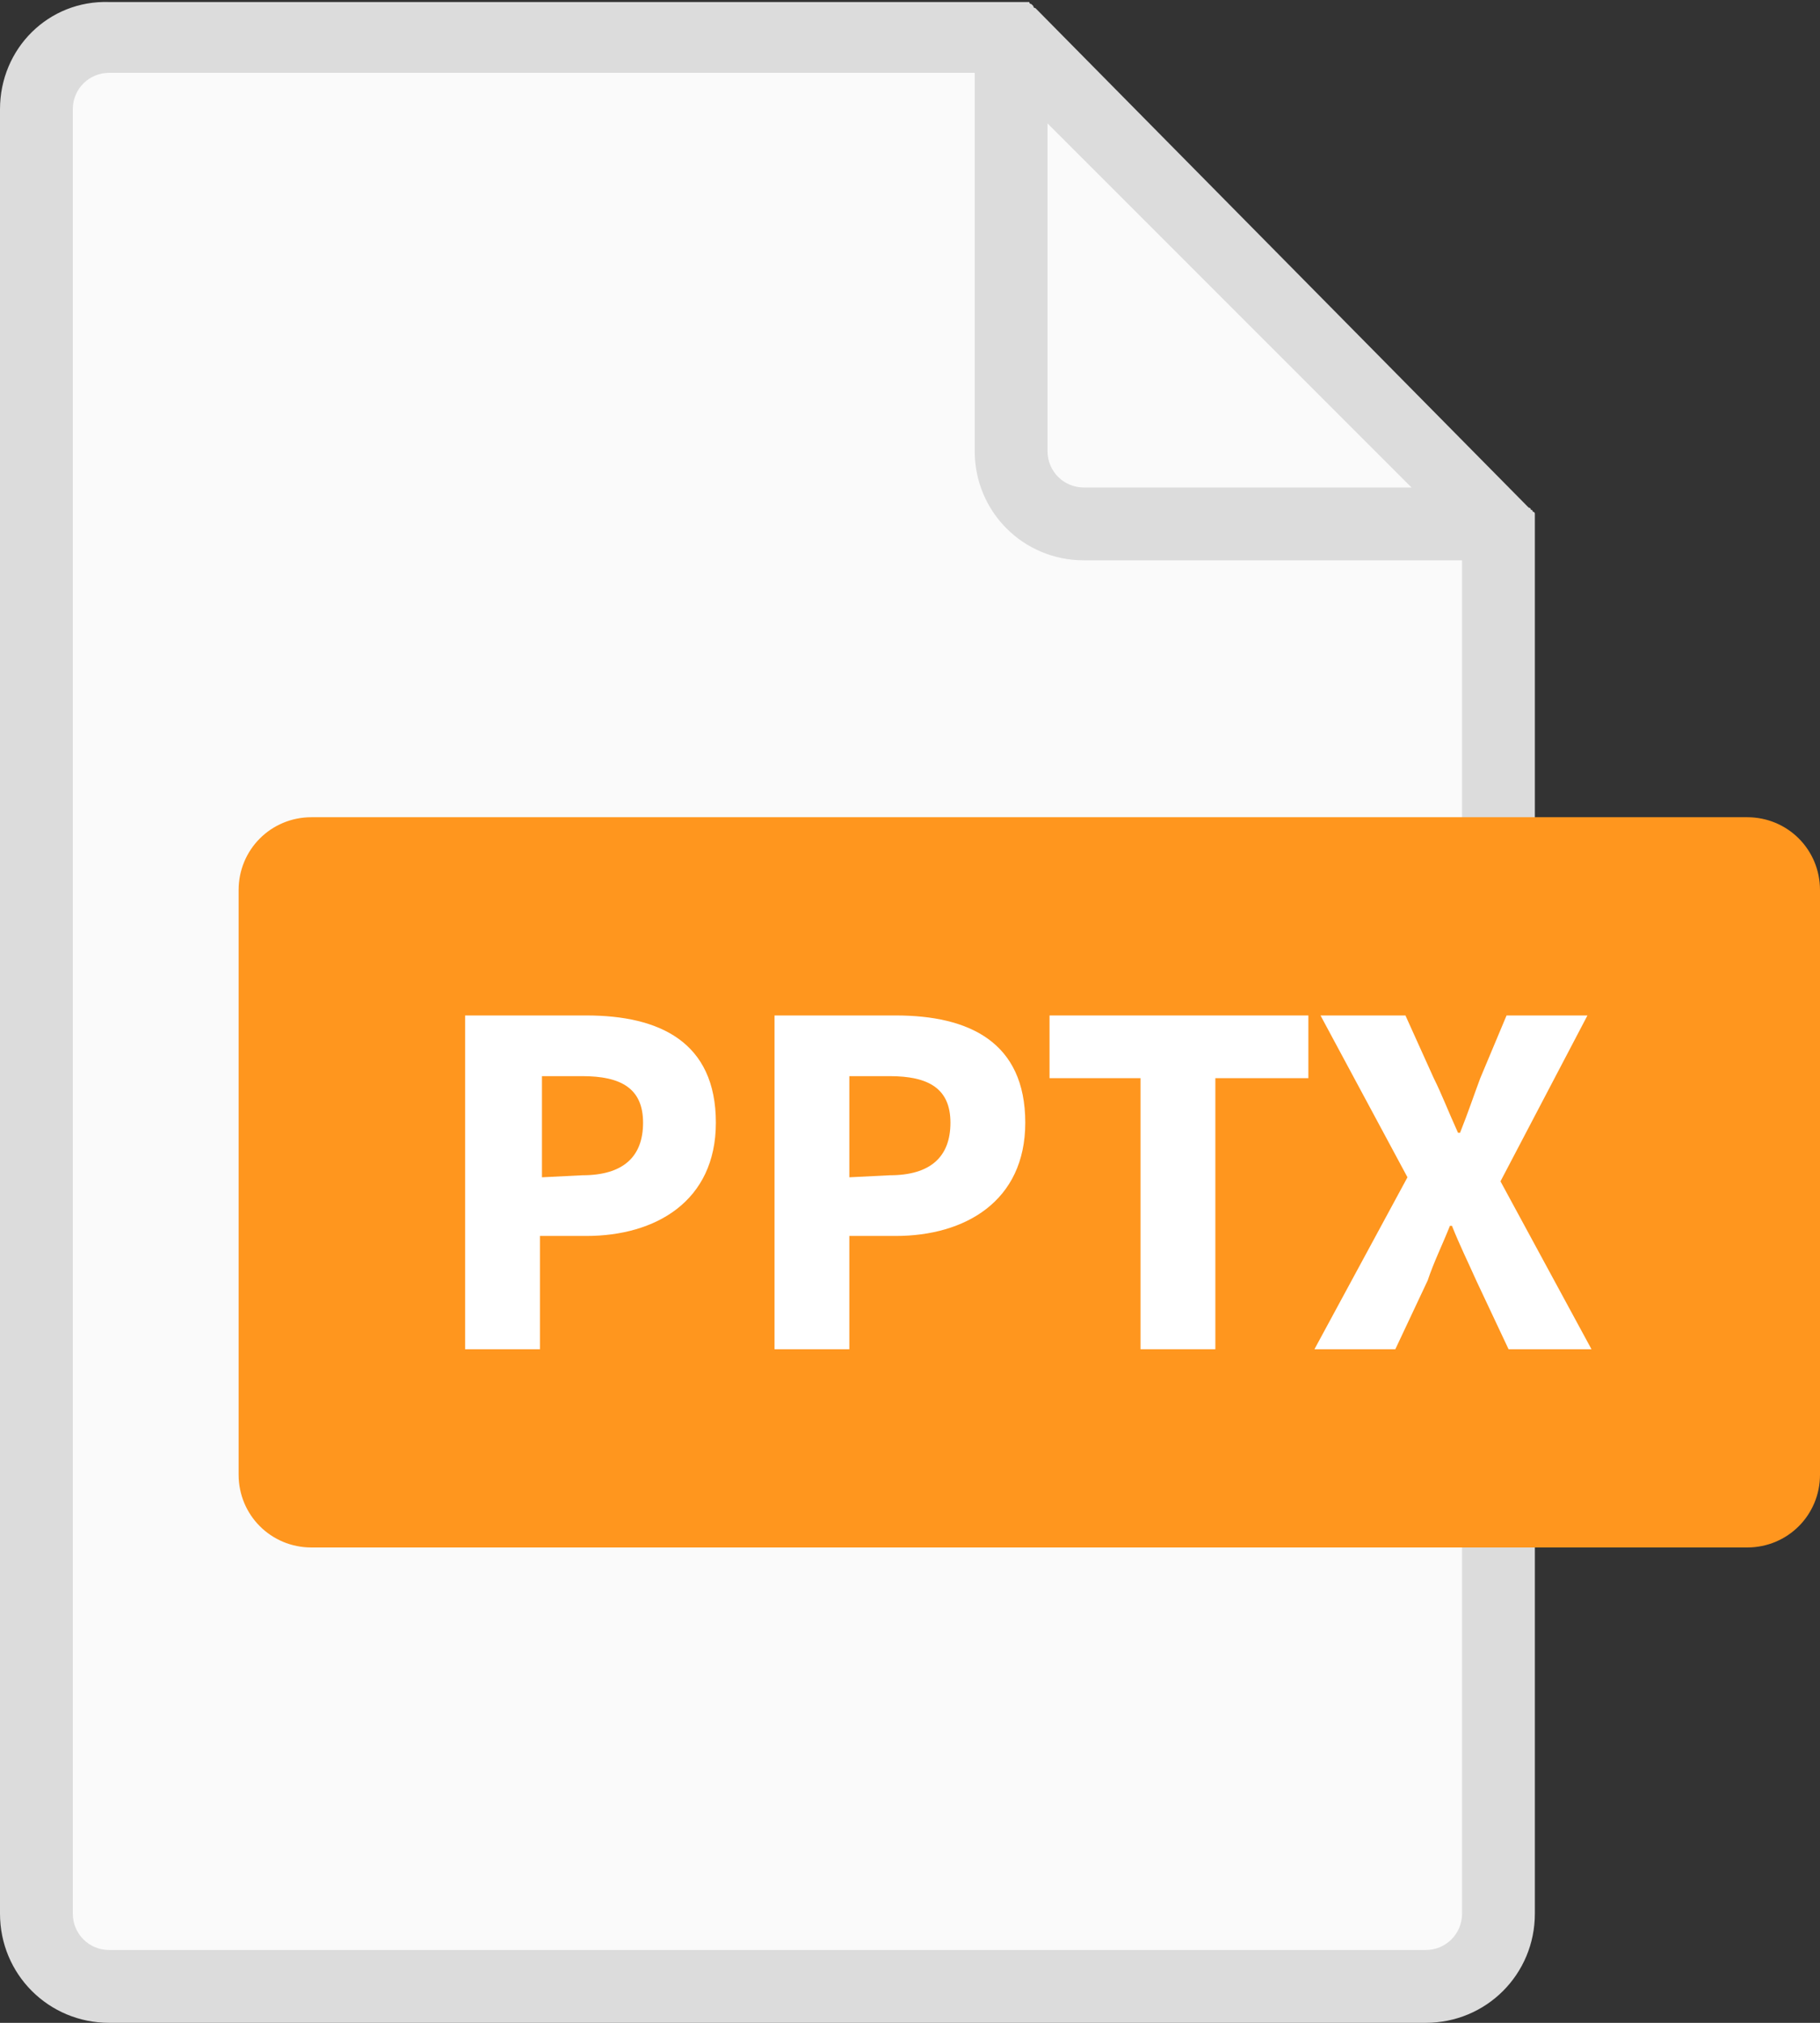 <svg xmlns="http://www.w3.org/2000/svg" viewBox="0 0 90 100">
<rect x="0" y="0" width="90" height="100" fill="#333333" stroke="none"/>
<path fill="#DCDCDC" d="M75.9,25.9v-0.1l0,0c0,0,0-0.1,0-0.2l0,0v-0.1l0,0v-0.1l0,0c0,0,0-0.1-0.1-0.1l0,0c0,0,0-0.1-0.1-0.1l0,0c0,0,0-0.1-0.1-0.1l0,0L75.5,25L51.3,0.5l-0.1-0.1l0,0c0,0-0.1,0-0.1-0.1l0,0L51,0.2l0,0c0,0-0.1,0-0.1-0.1l0,0h-0.1l0,0h-0.1l0,0c0,0-0.1,0-0.2,0l0,0h-0.1l0,0h-45C2.4,0,0,2.4,0,5.4v89.2c0,3,2.4,5.4,5.4,5.4h65.1c3,0,5.4-2.4,5.4-5.4V25.9L75.9,25.9z"/>
    <g fill="#FAFAFA">
        <path d="M70.5,96.4H5.4c-1,0-1.8-0.8-1.8-1.8V5.4c0-1,0.8-1.8,1.8-1.8h42.8v18.7c0,3,2.4,5.4,5.4,5.4h18.7v66.9C72.3,95.6,71.5,96.4,70.5,96.4z"/>
        <path d="M51.8,6.1l9,9l9,9H53.6c-1,0-1.8-0.8-1.8-1.8V6.1z"/>
    </g>
    <path fill="#FF961E" d="M86.4,76.5h-71c-2,0-3.6-1.6-3.6-3.6V44c0-2,1.6-3.6,3.6-3.6h71c2,0,3.6,1.6,3.6,3.6v28.9C90,74.9,88.4,76.5,86.4,76.5z"/>
    <g fill="#FFFFFF">
        <path d="M69.6,58.2l-4.3-8h4.2l1.4,3.1c0.4,0.8,0.7,1.6,1.2,2.7h0.1c0.4-1,0.7-1.9,1-2.7l1.3-3.1h4l-4.3,8.2l4.5,8.3h-4.1l-1.6-3.4c-0.4-0.9-0.8-1.7-1.2-2.7h-0.1c-0.4,1-0.8,1.8-1.1,2.7L69,66.7h-4L69.6,58.2z"/>
        <polygon points="56.4,53.3 51.9,53.3 51.9,50.2 64.7,50.2 64.7,53.3 60.1,53.3 60.1,66.7 56.4,66.7"/>
        <path d="M38.3,50.2h6c3.6,0,6.4,1.3,6.4,5.3c0,3.9-3,5.6-6.4,5.6H42v5.6h-3.7V50.2z M44,58.1c2,0,3-0.9,3-2.6c0-1.7-1.1-2.3-3-2.3h-2v5L44,58.1L44,58.1z"/>
        <path d="M23,50.2h6c3.6,0,6.4,1.3,6.4,5.3c0,3.9-3,5.6-6.4,5.6h-2.3v5.6H23V50.2z M28.8,58.1c2,0,3-0.9,3-2.6c0-1.7-1.1-2.3-3-2.3h-2v5L28.8,58.1L28.8,58.1z"/>
    </g>
</svg>
